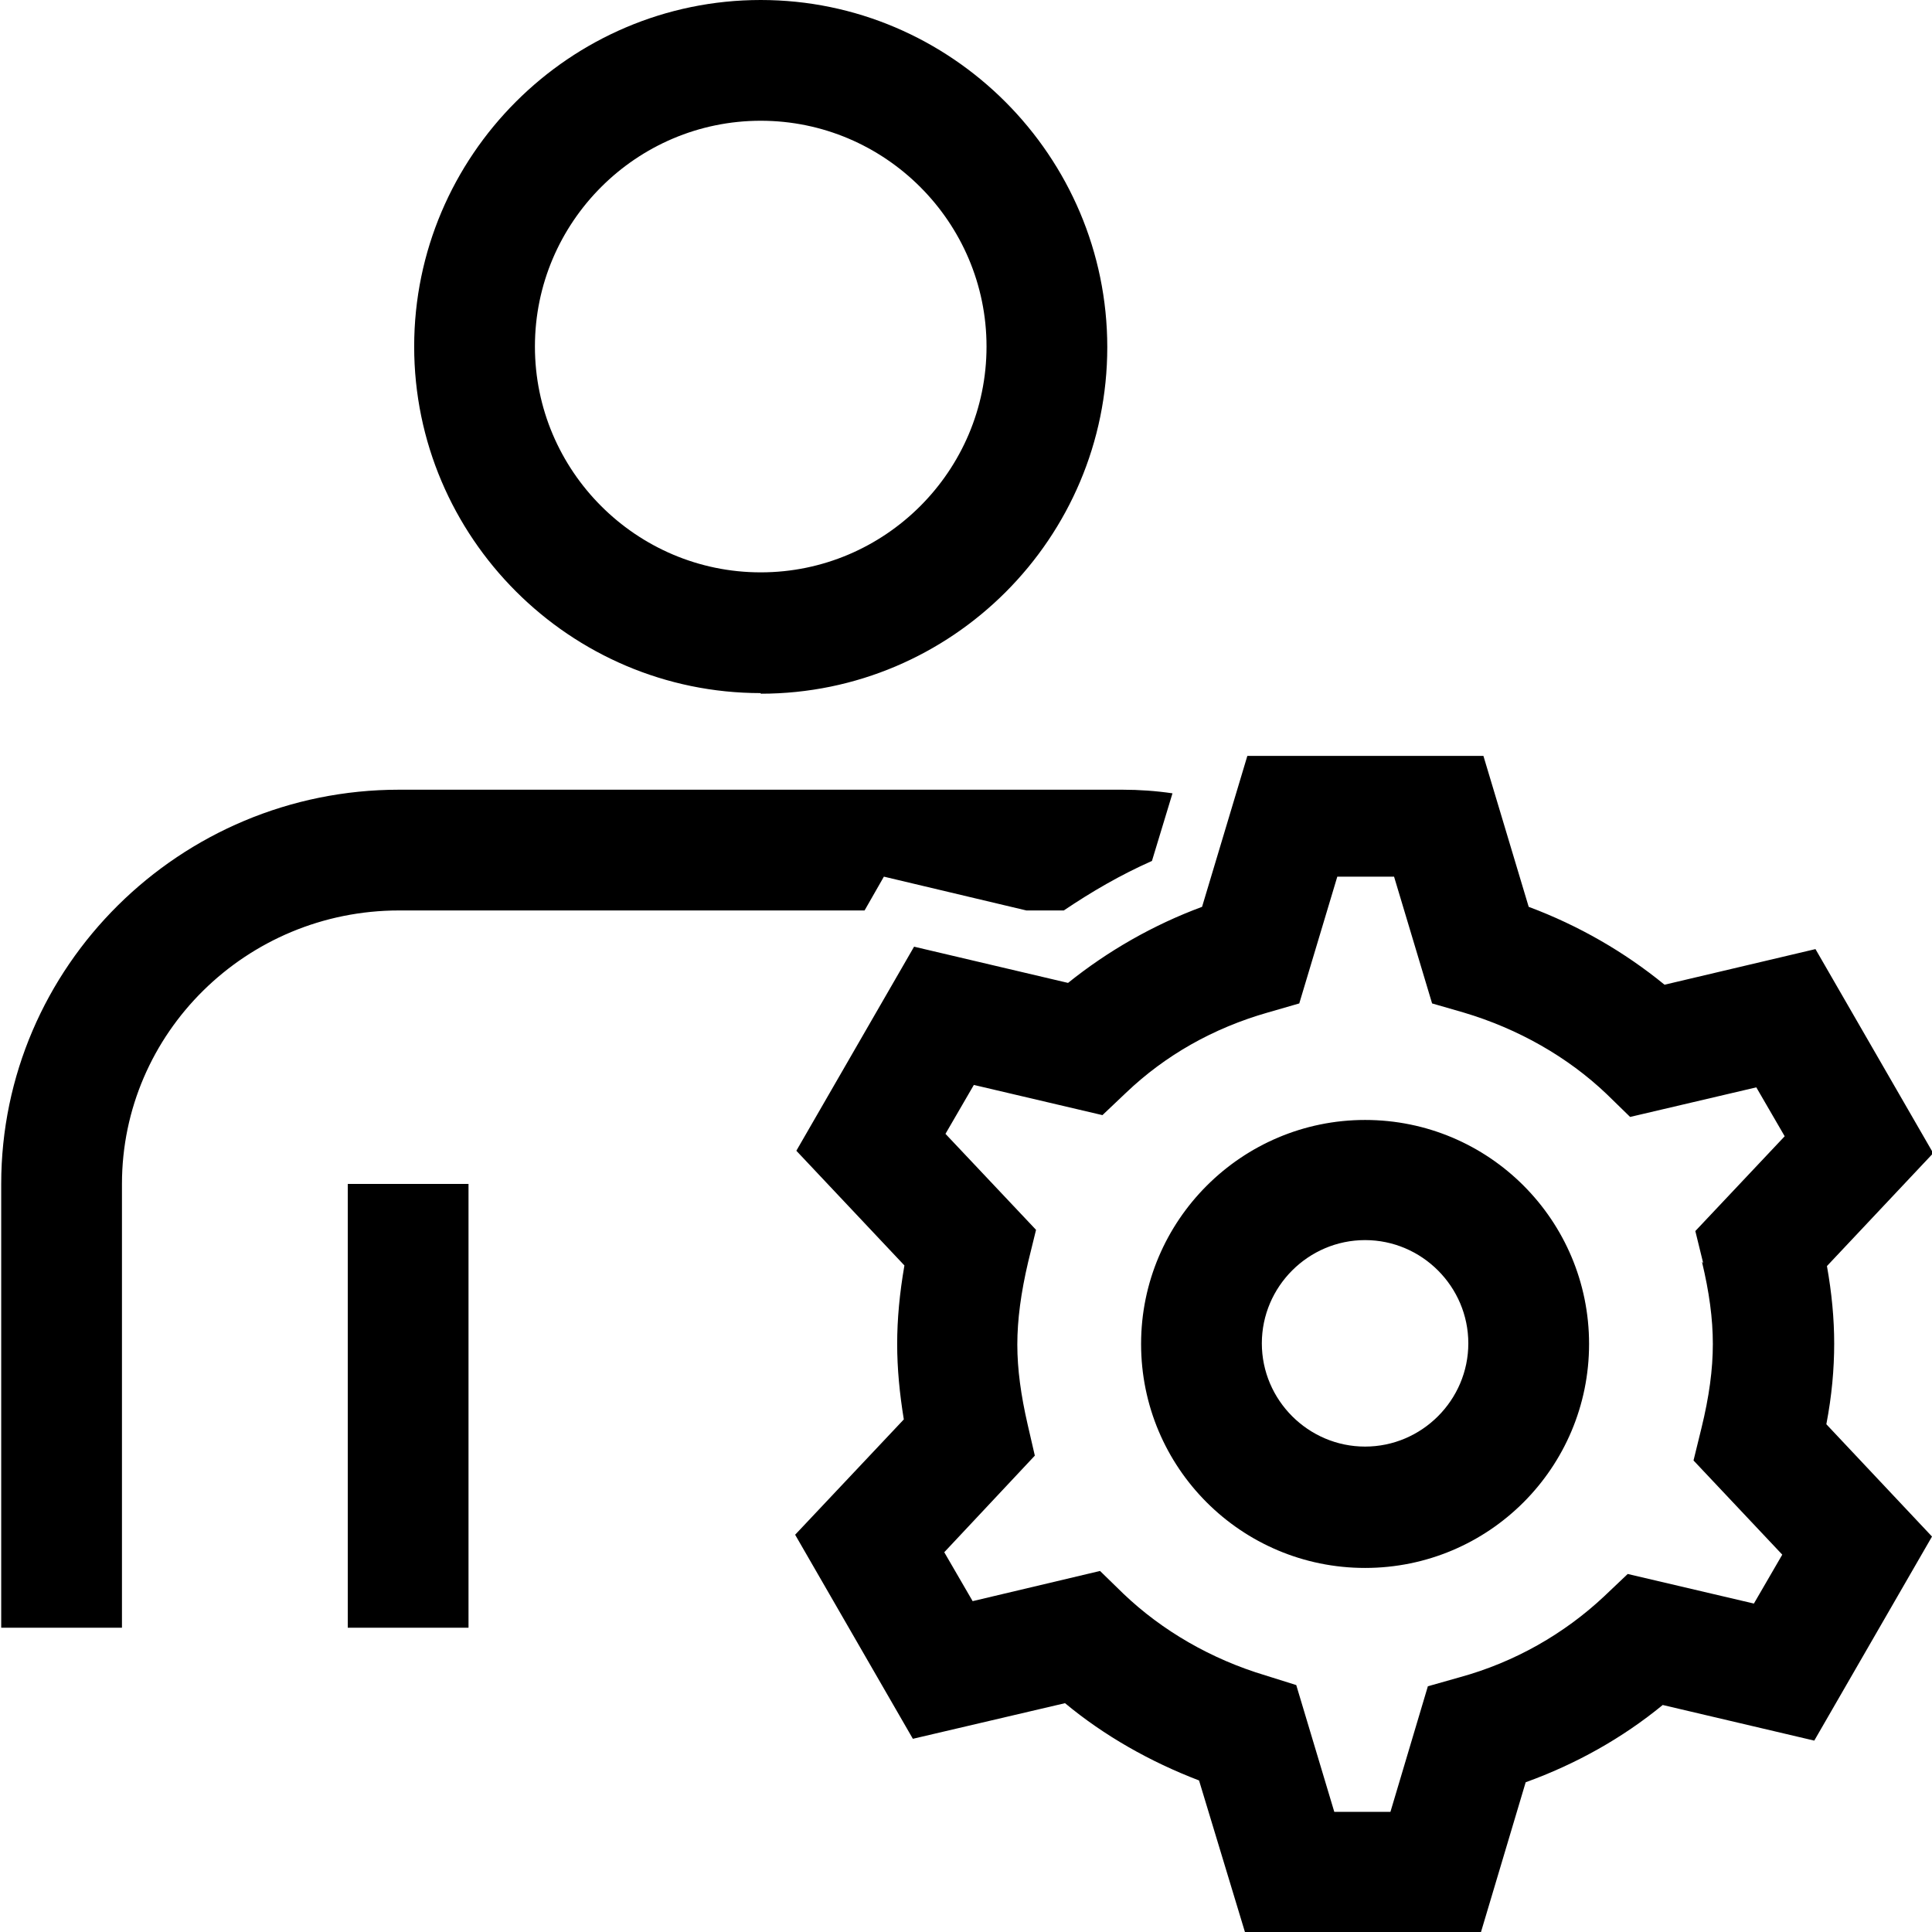 <svg viewBox="0 0 32 32" xmlns="http://www.w3.org/2000/svg">
  <path d="M12.6 11.49c3.17 0 5.74-2.58 5.74-5.74S15.76 0 12.6 0 6.86 2.58 6.86 5.74s2.58 5.74 5.74 5.74Zm0-9.49c2.06 0 3.74 1.68 3.74 3.74s-1.68 3.74-3.74 3.74S8.86 7.8 8.86 5.74 10.54 2 12.6 2M5.76 19.61h2v7.35h-2zm.85-4.53c-2.53 0-4.59 2.03-4.59 4.53v7.35h-2v-7.35c0-3.6 2.96-6.53 6.59-6.53h11.98c.28 0 .56.02.83.06l-.34 1.12c-.52.23-1 .51-1.46.82H17l-2.36-.56-.32.56zm23.77 7.18c0-.42-.04-.84-.12-1.29l1.76-1.87-1.95-3.38-2.5.59c-.66-.54-1.42-.98-2.25-1.29l-.75-2.5h-3.91l-.75 2.5c-.81.3-1.56.73-2.22 1.26l-2.55-.6-1.95 3.38 1.79 1.9c-.08.46-.12.89-.12 1.3s.04.82.11 1.25l-1.8 1.91 1.95 3.38 2.52-.59c.65.54 1.41.97 2.22 1.28l.76 2.51h3.91l.74-2.48c.83-.3 1.6-.73 2.27-1.28l2.51.59L32 25.45l-1.75-1.86c.09-.47.13-.91.13-1.34Zm-2.19-1.36c.12.5.18.94.18 1.36s-.06.87-.19 1.4l-.13.53 1.47 1.56-.47.81-2.09-.49-.39.37c-.66.62-1.48 1.09-2.39 1.34l-.53.15-.62 2.08h-.93l-.63-2.1-.51-.16c-.9-.27-1.71-.74-2.35-1.35l-.39-.38-2.11.5-.47-.81 1.5-1.6-.12-.52c-.11-.48-.17-.91-.17-1.32s.06-.86.18-1.37l.13-.53-1.5-1.59.47-.81 2.13.5.39-.37c.65-.62 1.44-1.07 2.35-1.33l.52-.15.63-2.1h.94l.63 2.1.52.15c.91.27 1.73.74 2.37 1.35l.39.38 2.09-.49.47.81-1.48 1.57.13.53Zm-5.58-2.35c-2.04 0-3.71 1.66-3.71 3.71s1.66 3.71 3.71 3.71 3.71-1.66 3.71-3.71-1.66-3.71-3.71-3.71m0 5.41c-.94 0-1.71-.77-1.71-1.71s.77-1.71 1.71-1.71 1.71.77 1.71 1.71-.77 1.71-1.71 1.71"/>
</svg>
